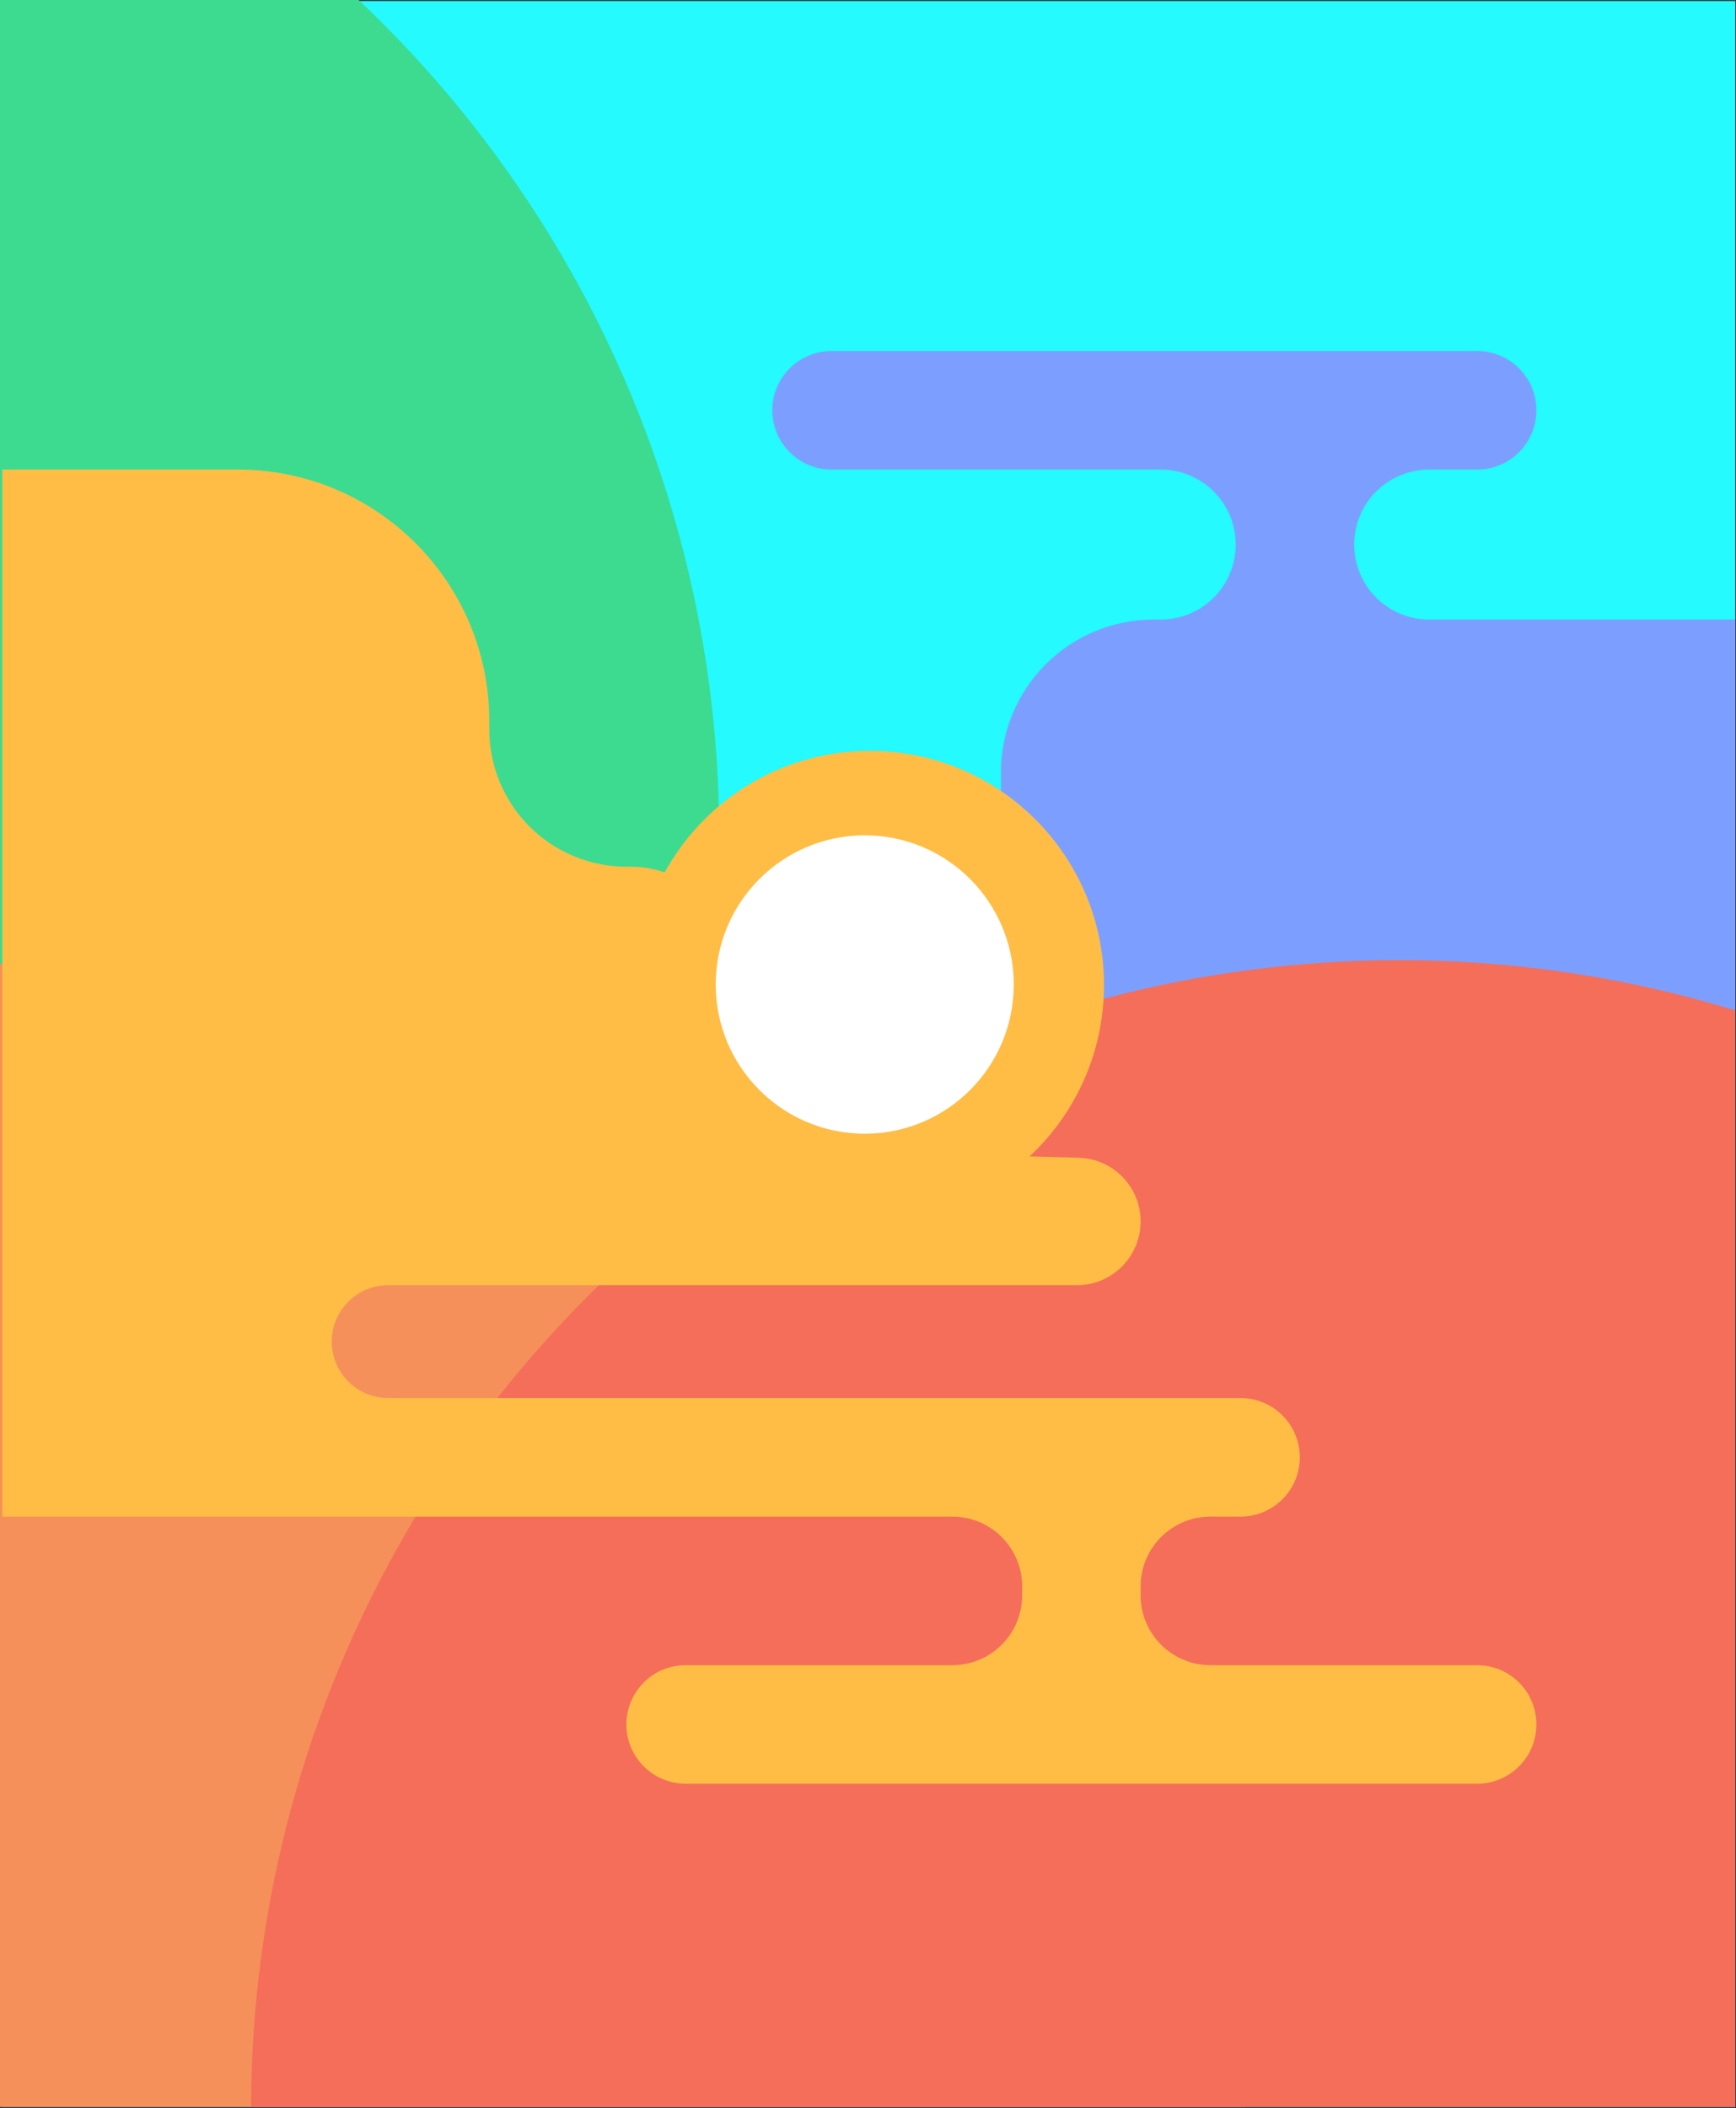 <?xml version="1.0" encoding="UTF-8" standalone="no"?>
<!DOCTYPE svg PUBLIC "-//W3C//DTD SVG 1.1//EN" "http://www.w3.org/Graphics/SVG/1.1/DTD/svg11.dtd">
<svg width="100%" height="100%" viewBox="0 0 1217 1477" version="1.1" xmlns="http://www.w3.org/2000/svg" xmlns:xlink="http://www.w3.org/1999/xlink" xml:space="preserve" xmlns:serif="http://www.serif.com/" style="fill-rule:evenodd;clip-rule:evenodd;stroke-linejoin:round;stroke-miterlimit:2;">
    <rect x="0" y="0" width="1217" height="1477" fill="#333333" stroke="none"/>
    <g id="Artboard3" transform="matrix(2.257,0,0,1.67,-6254.21,-1586.62)">
        <rect x="2771" y="950" width="539" height="883.993" style="fill:none;"/>
        <clipPath id="_clip1">
            <rect x="2771" y="950" width="539" height="883.993"/>
        </clipPath>
        <g clip-path="url(#_clip1)">
            <g transform="matrix(1.076,0,0,0.798,2405.03,645.459)">
                <g transform="matrix(0.412,0,0,0.751,144.554,0)">
                    <rect x="475" y="509" width="1216" height="1476" style="fill:rgb(36,250,255);"/>
                </g>
                <g transform="matrix(0.412,0,0,0.751,-11.325,-470.728)">
                    <circle cx="552.5" cy="1720.5" r="804.5" style="fill:rgb(60,219,144);"/>
                </g>
                <g transform="matrix(0.412,0,0,0.751,-1271.75,0)">
                    <path d="M4725.67,837C4739.59,837 4752.95,842.531 4762.79,852.376C4772.64,862.222 4778.17,875.575 4778.17,889.498L4778.17,889.502C4778.17,918.496 4754.66,942 4725.67,942C4724.04,942 4722.39,942 4720.73,942C4692.33,942 4665.1,953.28 4645.02,973.36C4624.94,993.439 4613.66,1020.67 4613.66,1049.07L4613.66,1173.14C4613.66,1212.09 4598.19,1249.45 4570.65,1276.99C4543.1,1304.53 4505.75,1320 4466.8,1320L4044,1320L4044,1570L3914,1570L3914,1985L5130,1985L5130,942L4913.67,942C4899.74,942 4886.39,936.469 4876.55,926.624C4866.7,916.778 4861.17,903.425 4861.17,889.502L4861.17,889.498C4861.17,875.575 4866.7,862.222 4876.55,852.376C4886.39,842.531 4899.74,837 4913.67,837L4947.33,837C4970.25,837 4988.83,818.42 4988.83,795.5L4988.83,795.5C4988.83,772.58 4970.25,754 4947.33,754C4847.5,754 4594.83,754 4495,754C4472.08,754 4453.5,772.58 4453.5,795.5C4453.5,795.5 4453.5,795.5 4453.5,795.5C4453.5,818.42 4472.08,837 4495,837L4725.67,837Z" style="fill:rgb(124,159,255);"/>
                </g>
                <g transform="matrix(0.412,0,0,0.751,140.436,198.582)">
                    <circle cx="552.5" cy="1720.5" r="804.5" style="fill:rgb(245,144,90);"/>
                </g>
                <g transform="matrix(0.412,0,0,0.751,516.441,198.582)">
                    <circle cx="552.5" cy="1720.5" r="804.5" style="fill:rgb(245,110,90);"/>
                </g>
                <g transform="matrix(0.412,0,0,0.751,-1271.75,0)">
                    <path d="M4144.83,1447.5C4144.83,1469.32 4162.52,1487 4184.33,1487L4781.58,1487C4792.59,1487 4803.14,1491.37 4810.93,1499.15C4818.71,1506.94 4823.08,1517.49 4823.08,1528.5L4823.08,1528.5C4823.08,1551.42 4804.5,1570 4781.58,1570L4760.43,1570C4733.43,1570 4711.54,1591.89 4711.54,1618.89L4711.54,1625.11C4711.54,1652.11 4733.43,1674 4760.43,1674C4813.5,1674 4897.35,1674 4947.33,1674C4970.25,1674 4988.83,1692.58 4988.83,1715.5L4988.83,1715.5C4988.83,1738.42 4970.25,1757 4947.33,1757L4392.75,1757C4369.83,1757 4351.25,1738.42 4351.25,1715.5L4351.25,1715.5C4351.25,1692.58 4369.83,1674 4392.75,1674L4579.65,1674C4606.65,1674 4628.54,1652.11 4628.54,1625.11C4628.54,1623.04 4628.54,1620.96 4628.54,1618.89C4628.54,1591.89 4606.65,1570 4579.65,1570C4418.46,1570 3914,1570 3914,1570L3914,837L4079.06,837C4176.34,837 4255.2,915.858 4255.2,1013.13L4255.2,1018.93C4255.2,1044.41 4265.32,1068.85 4283.34,1086.87C4301.36,1104.89 4325.8,1115.02 4351.28,1115.02L4354.55,1115.02C4373.34,1115.02 4391.37,1122.48 4404.67,1135.78C4417.96,1149.07 4425.43,1167.1 4425.43,1185.89L4425.43,1219.31C4425.43,1270.93 4466.51,1313.17 4518.11,1314.61C4568.54,1316.02 4628.55,1317.69 4668.21,1318.79C4692.33,1319.46 4711.54,1339.21 4711.54,1363.35C4711.54,1363.35 4711.54,1363.35 4711.54,1363.35C4711.54,1388.01 4691.55,1408 4666.89,1408L4184.33,1408C4162.52,1408 4144.83,1425.68 4144.83,1447.5L4144.83,1447.5Z" style="fill:rgb(255,189,70);"/>
                </g>
                <g transform="matrix(0.412,0,0,0.751,-1123.07,270.292)">
                    <circle cx="4161" cy="838" r="164" style="fill:rgb(255,189,70);"/>
                </g>
                <g transform="matrix(0.391,0,0,0.713,-1064.95,302.543)">
                    <circle cx="4232.02" cy="837" r="110.015" style="fill:white;"/>
                </g>
            </g>
        </g>
    </g>
</svg>

